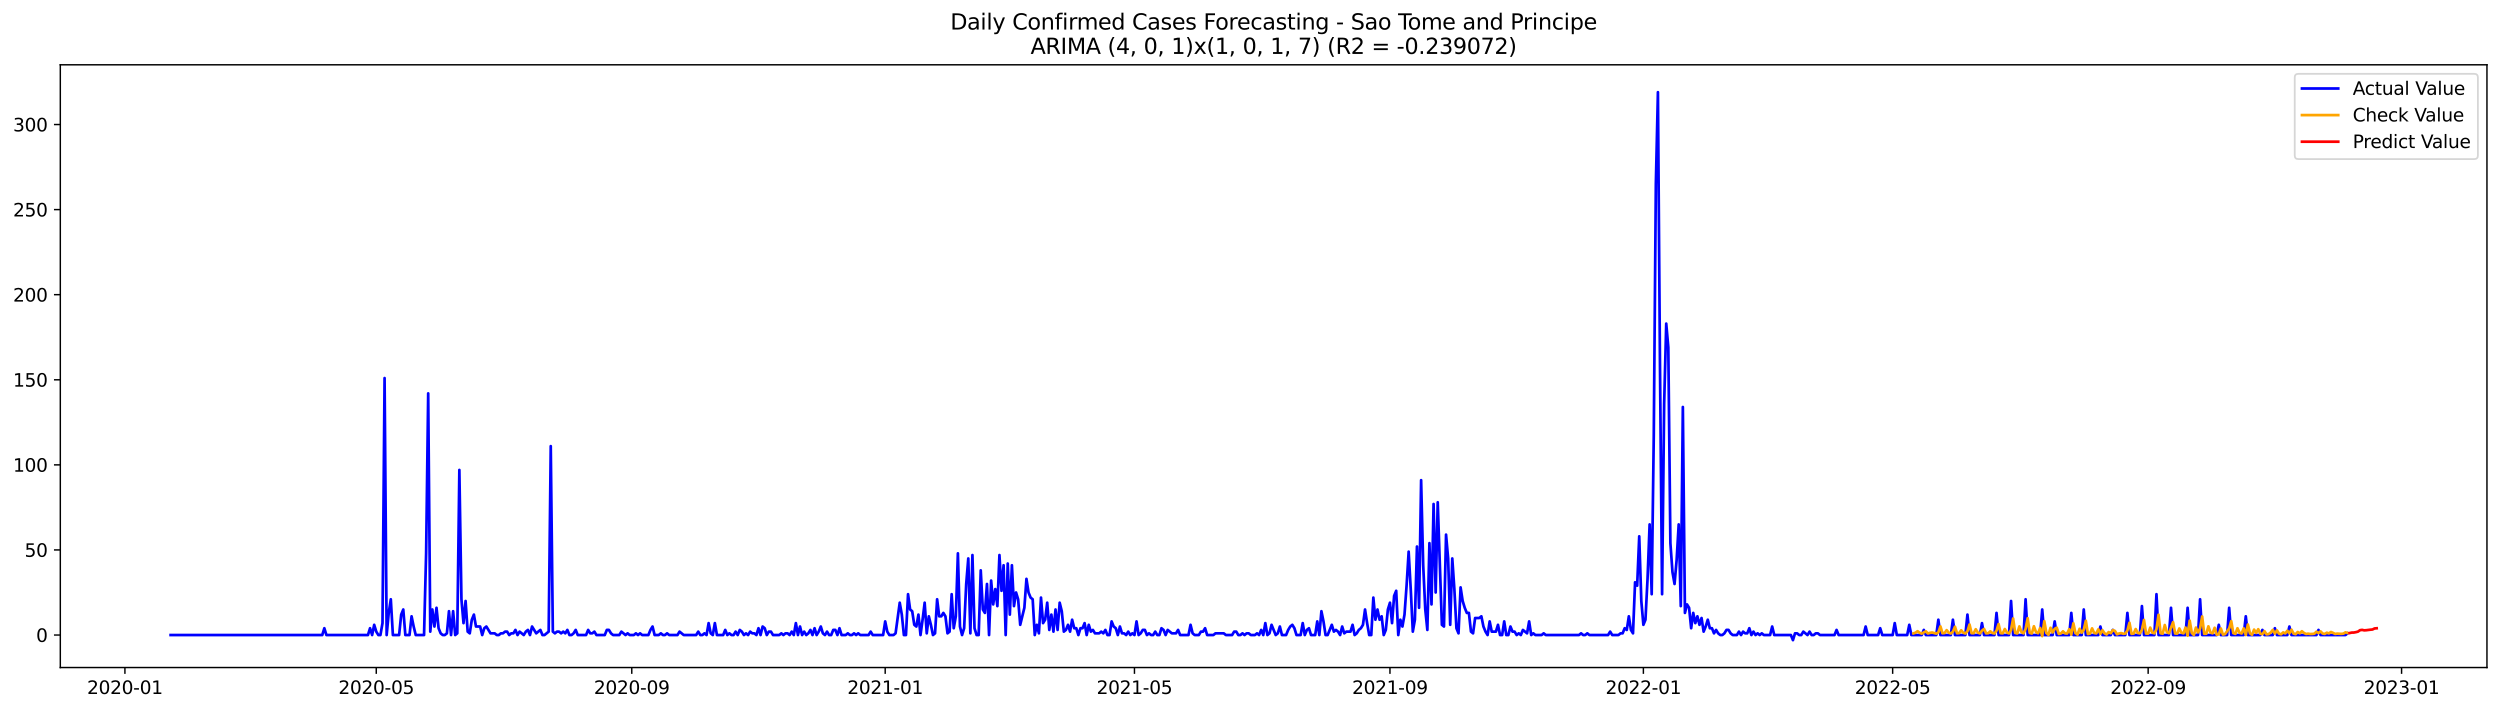 <?xml version="1.0" encoding="utf-8" standalone="no"?>
<!DOCTYPE svg PUBLIC "-//W3C//DTD SVG 1.1//EN"
  "http://www.w3.org/Graphics/SVG/1.1/DTD/svg11.dtd">
<svg xmlns:xlink="http://www.w3.org/1999/xlink" width="1379.688pt" height="392.274pt" viewBox="0 0 1379.688 392.274" xmlns="http://www.w3.org/2000/svg" version="1.1">
 <defs>
  <style type="text/css">*{stroke-linejoin: round; stroke-linecap: butt}</style>
 </defs>
 <g id="figure_1">
  <g id="patch_1">
   <path d="M 0 392.274 
L 1379.688 392.274 
L 1379.688 0 
L 0 0 
z
" style="fill: #ffffff"/>
  </g>
  <g id="axes_1">
   <g id="patch_2">
    <path d="M 33.288 368.396 
L 1372.487 368.396 
L 1372.487 35.755 
L 33.288 35.755 
z
" style="fill: #ffffff"/>
   </g>
   <g id="matplotlib.axis_1">
    <g id="xtick_1">
     <g id="line2d_1">
      <defs>
       <path id="mc2c30f3526" d="M 0 0 
L 0 3.5 
" style="stroke: #000000; stroke-width: 0.8"/>
      </defs>
      <g>
       <use xlink:href="#mc2c30f3526" x="68.94" y="368.396" style="stroke: #000000; stroke-width: 0.8"/>
      </g>
     </g>
     <g id="text_1">
      <!-- 2020-01 -->
      <g transform="translate(48.048 382.994)scale(0.1 -0.1)">
       <defs>
        <path id="DejaVuSans-32" d="M 1228 531 
L 3431 531 
L 3431 0 
L 469 0 
L 469 531 
Q 828 903 1448 1529 
Q 2069 2156 2228 2338 
Q 2531 2678 2651 2914 
Q 2772 3150 2772 3378 
Q 2772 3750 2511 3984 
Q 2250 4219 1831 4219 
Q 1534 4219 1204 4116 
Q 875 4013 500 3803 
L 500 4441 
Q 881 4594 1212 4672 
Q 1544 4750 1819 4750 
Q 2544 4750 2975 4387 
Q 3406 4025 3406 3419 
Q 3406 3131 3298 2873 
Q 3191 2616 2906 2266 
Q 2828 2175 2409 1742 
Q 1991 1309 1228 531 
z
" transform="scale(0.016)"/>
        <path id="DejaVuSans-30" d="M 2034 4250 
Q 1547 4250 1301 3770 
Q 1056 3291 1056 2328 
Q 1056 1369 1301 889 
Q 1547 409 2034 409 
Q 2525 409 2770 889 
Q 3016 1369 3016 2328 
Q 3016 3291 2770 3770 
Q 2525 4250 2034 4250 
z
M 2034 4750 
Q 2819 4750 3233 4129 
Q 3647 3509 3647 2328 
Q 3647 1150 3233 529 
Q 2819 -91 2034 -91 
Q 1250 -91 836 529 
Q 422 1150 422 2328 
Q 422 3509 836 4129 
Q 1250 4750 2034 4750 
z
" transform="scale(0.016)"/>
        <path id="DejaVuSans-2d" d="M 313 2009 
L 1997 2009 
L 1997 1497 
L 313 1497 
L 313 2009 
z
" transform="scale(0.016)"/>
        <path id="DejaVuSans-31" d="M 794 531 
L 1825 531 
L 1825 4091 
L 703 3866 
L 703 4441 
L 1819 4666 
L 2450 4666 
L 2450 531 
L 3481 531 
L 3481 0 
L 794 0 
L 794 531 
z
" transform="scale(0.016)"/>
       </defs>
       <use xlink:href="#DejaVuSans-32"/>
       <use xlink:href="#DejaVuSans-30" x="63.623"/>
       <use xlink:href="#DejaVuSans-32" x="127.246"/>
       <use xlink:href="#DejaVuSans-30" x="190.869"/>
       <use xlink:href="#DejaVuSans-2d" x="254.492"/>
       <use xlink:href="#DejaVuSans-30" x="290.576"/>
       <use xlink:href="#DejaVuSans-31" x="354.199"/>
      </g>
     </g>
    </g>
    <g id="xtick_2">
     <g id="line2d_2">
      <g>
       <use xlink:href="#mc2c30f3526" x="207.652" y="368.396" style="stroke: #000000; stroke-width: 0.8"/>
      </g>
     </g>
     <g id="text_2">
      <!-- 2020-05 -->
      <g transform="translate(186.76 382.994)scale(0.1 -0.1)">
       <defs>
        <path id="DejaVuSans-35" d="M 691 4666 
L 3169 4666 
L 3169 4134 
L 1269 4134 
L 1269 2991 
Q 1406 3038 1543 3061 
Q 1681 3084 1819 3084 
Q 2600 3084 3056 2656 
Q 3513 2228 3513 1497 
Q 3513 744 3044 326 
Q 2575 -91 1722 -91 
Q 1428 -91 1123 -41 
Q 819 9 494 109 
L 494 744 
Q 775 591 1075 516 
Q 1375 441 1709 441 
Q 2250 441 2565 725 
Q 2881 1009 2881 1497 
Q 2881 1984 2565 2268 
Q 2250 2553 1709 2553 
Q 1456 2553 1204 2497 
Q 953 2441 691 2322 
L 691 4666 
z
" transform="scale(0.016)"/>
       </defs>
       <use xlink:href="#DejaVuSans-32"/>
       <use xlink:href="#DejaVuSans-30" x="63.623"/>
       <use xlink:href="#DejaVuSans-32" x="127.246"/>
       <use xlink:href="#DejaVuSans-30" x="190.869"/>
       <use xlink:href="#DejaVuSans-2d" x="254.492"/>
       <use xlink:href="#DejaVuSans-30" x="290.576"/>
       <use xlink:href="#DejaVuSans-35" x="354.199"/>
      </g>
     </g>
    </g>
    <g id="xtick_3">
     <g id="line2d_3">
      <g>
       <use xlink:href="#mc2c30f3526" x="348.656" y="368.396" style="stroke: #000000; stroke-width: 0.8"/>
      </g>
     </g>
     <g id="text_3">
      <!-- 2020-09 -->
      <g transform="translate(327.765 382.994)scale(0.1 -0.1)">
       <defs>
        <path id="DejaVuSans-39" d="M 703 97 
L 703 672 
Q 941 559 1184 500 
Q 1428 441 1663 441 
Q 2288 441 2617 861 
Q 2947 1281 2994 2138 
Q 2813 1869 2534 1725 
Q 2256 1581 1919 1581 
Q 1219 1581 811 2004 
Q 403 2428 403 3163 
Q 403 3881 828 4315 
Q 1253 4750 1959 4750 
Q 2769 4750 3195 4129 
Q 3622 3509 3622 2328 
Q 3622 1225 3098 567 
Q 2575 -91 1691 -91 
Q 1453 -91 1209 -44 
Q 966 3 703 97 
z
M 1959 2075 
Q 2384 2075 2632 2365 
Q 2881 2656 2881 3163 
Q 2881 3666 2632 3958 
Q 2384 4250 1959 4250 
Q 1534 4250 1286 3958 
Q 1038 3666 1038 3163 
Q 1038 2656 1286 2365 
Q 1534 2075 1959 2075 
z
" transform="scale(0.016)"/>
       </defs>
       <use xlink:href="#DejaVuSans-32"/>
       <use xlink:href="#DejaVuSans-30" x="63.623"/>
       <use xlink:href="#DejaVuSans-32" x="127.246"/>
       <use xlink:href="#DejaVuSans-30" x="190.869"/>
       <use xlink:href="#DejaVuSans-2d" x="254.492"/>
       <use xlink:href="#DejaVuSans-30" x="290.576"/>
       <use xlink:href="#DejaVuSans-39" x="354.199"/>
      </g>
     </g>
    </g>
    <g id="xtick_4">
     <g id="line2d_4">
      <g>
       <use xlink:href="#mc2c30f3526" x="488.515" y="368.396" style="stroke: #000000; stroke-width: 0.8"/>
      </g>
     </g>
     <g id="text_4">
      <!-- 2021-01 -->
      <g transform="translate(467.623 382.994)scale(0.1 -0.1)">
       <use xlink:href="#DejaVuSans-32"/>
       <use xlink:href="#DejaVuSans-30" x="63.623"/>
       <use xlink:href="#DejaVuSans-32" x="127.246"/>
       <use xlink:href="#DejaVuSans-31" x="190.869"/>
       <use xlink:href="#DejaVuSans-2d" x="254.492"/>
       <use xlink:href="#DejaVuSans-30" x="290.576"/>
       <use xlink:href="#DejaVuSans-31" x="354.199"/>
      </g>
     </g>
    </g>
    <g id="xtick_5">
     <g id="line2d_5">
      <g>
       <use xlink:href="#mc2c30f3526" x="626.08" y="368.396" style="stroke: #000000; stroke-width: 0.8"/>
      </g>
     </g>
     <g id="text_5">
      <!-- 2021-05 -->
      <g transform="translate(605.189 382.994)scale(0.1 -0.1)">
       <use xlink:href="#DejaVuSans-32"/>
       <use xlink:href="#DejaVuSans-30" x="63.623"/>
       <use xlink:href="#DejaVuSans-32" x="127.246"/>
       <use xlink:href="#DejaVuSans-31" x="190.869"/>
       <use xlink:href="#DejaVuSans-2d" x="254.492"/>
       <use xlink:href="#DejaVuSans-30" x="290.576"/>
       <use xlink:href="#DejaVuSans-35" x="354.199"/>
      </g>
     </g>
    </g>
    <g id="xtick_6">
     <g id="line2d_6">
      <g>
       <use xlink:href="#mc2c30f3526" x="767.085" y="368.396" style="stroke: #000000; stroke-width: 0.8"/>
      </g>
     </g>
     <g id="text_6">
      <!-- 2021-09 -->
      <g transform="translate(746.193 382.994)scale(0.1 -0.1)">
       <use xlink:href="#DejaVuSans-32"/>
       <use xlink:href="#DejaVuSans-30" x="63.623"/>
       <use xlink:href="#DejaVuSans-32" x="127.246"/>
       <use xlink:href="#DejaVuSans-31" x="190.869"/>
       <use xlink:href="#DejaVuSans-2d" x="254.492"/>
       <use xlink:href="#DejaVuSans-30" x="290.576"/>
       <use xlink:href="#DejaVuSans-39" x="354.199"/>
      </g>
     </g>
    </g>
    <g id="xtick_7">
     <g id="line2d_7">
      <g>
       <use xlink:href="#mc2c30f3526" x="906.943" y="368.396" style="stroke: #000000; stroke-width: 0.8"/>
      </g>
     </g>
     <g id="text_7">
      <!-- 2022-01 -->
      <g transform="translate(886.052 382.994)scale(0.1 -0.1)">
       <use xlink:href="#DejaVuSans-32"/>
       <use xlink:href="#DejaVuSans-30" x="63.623"/>
       <use xlink:href="#DejaVuSans-32" x="127.246"/>
       <use xlink:href="#DejaVuSans-32" x="190.869"/>
       <use xlink:href="#DejaVuSans-2d" x="254.492"/>
       <use xlink:href="#DejaVuSans-30" x="290.576"/>
       <use xlink:href="#DejaVuSans-31" x="354.199"/>
      </g>
     </g>
    </g>
    <g id="xtick_8">
     <g id="line2d_8">
      <g>
       <use xlink:href="#mc2c30f3526" x="1044.508" y="368.396" style="stroke: #000000; stroke-width: 0.8"/>
      </g>
     </g>
     <g id="text_8">
      <!-- 2022-05 -->
      <g transform="translate(1023.617 382.994)scale(0.1 -0.1)">
       <use xlink:href="#DejaVuSans-32"/>
       <use xlink:href="#DejaVuSans-30" x="63.623"/>
       <use xlink:href="#DejaVuSans-32" x="127.246"/>
       <use xlink:href="#DejaVuSans-32" x="190.869"/>
       <use xlink:href="#DejaVuSans-2d" x="254.492"/>
       <use xlink:href="#DejaVuSans-30" x="290.576"/>
       <use xlink:href="#DejaVuSans-35" x="354.199"/>
      </g>
     </g>
    </g>
    <g id="xtick_9">
     <g id="line2d_9">
      <g>
       <use xlink:href="#mc2c30f3526" x="1185.513" y="368.396" style="stroke: #000000; stroke-width: 0.8"/>
      </g>
     </g>
     <g id="text_9">
      <!-- 2022-09 -->
      <g transform="translate(1164.622 382.994)scale(0.1 -0.1)">
       <use xlink:href="#DejaVuSans-32"/>
       <use xlink:href="#DejaVuSans-30" x="63.623"/>
       <use xlink:href="#DejaVuSans-32" x="127.246"/>
       <use xlink:href="#DejaVuSans-32" x="190.869"/>
       <use xlink:href="#DejaVuSans-2d" x="254.492"/>
       <use xlink:href="#DejaVuSans-30" x="290.576"/>
       <use xlink:href="#DejaVuSans-39" x="354.199"/>
      </g>
     </g>
    </g>
    <g id="xtick_10">
     <g id="line2d_10">
      <g>
       <use xlink:href="#mc2c30f3526" x="1325.371" y="368.396" style="stroke: #000000; stroke-width: 0.8"/>
      </g>
     </g>
     <g id="text_10">
      <!-- 2023-01 -->
      <g transform="translate(1304.48 382.994)scale(0.1 -0.1)">
       <defs>
        <path id="DejaVuSans-33" d="M 2597 2516 
Q 3050 2419 3304 2112 
Q 3559 1806 3559 1356 
Q 3559 666 3084 287 
Q 2609 -91 1734 -91 
Q 1441 -91 1130 -33 
Q 819 25 488 141 
L 488 750 
Q 750 597 1062 519 
Q 1375 441 1716 441 
Q 2309 441 2620 675 
Q 2931 909 2931 1356 
Q 2931 1769 2642 2001 
Q 2353 2234 1838 2234 
L 1294 2234 
L 1294 2753 
L 1863 2753 
Q 2328 2753 2575 2939 
Q 2822 3125 2822 3475 
Q 2822 3834 2567 4026 
Q 2313 4219 1838 4219 
Q 1578 4219 1281 4162 
Q 984 4106 628 3988 
L 628 4550 
Q 988 4650 1302 4700 
Q 1616 4750 1894 4750 
Q 2613 4750 3031 4423 
Q 3450 4097 3450 3541 
Q 3450 3153 3228 2886 
Q 3006 2619 2597 2516 
z
" transform="scale(0.016)"/>
       </defs>
       <use xlink:href="#DejaVuSans-32"/>
       <use xlink:href="#DejaVuSans-30" x="63.623"/>
       <use xlink:href="#DejaVuSans-32" x="127.246"/>
       <use xlink:href="#DejaVuSans-33" x="190.869"/>
       <use xlink:href="#DejaVuSans-2d" x="254.492"/>
       <use xlink:href="#DejaVuSans-30" x="290.576"/>
       <use xlink:href="#DejaVuSans-31" x="354.199"/>
      </g>
     </g>
    </g>
   </g>
   <g id="matplotlib.axis_2">
    <g id="ytick_1">
     <g id="line2d_11">
      <defs>
       <path id="mb171074918" d="M 0 0 
L -3.5 0 
" style="stroke: #000000; stroke-width: 0.8"/>
      </defs>
      <g>
       <use xlink:href="#mb171074918" x="33.288" y="350.458" style="stroke: #000000; stroke-width: 0.8"/>
      </g>
     </g>
     <g id="text_11">
      <!-- 0 -->
      <g transform="translate(19.925 354.257)scale(0.1 -0.1)">
       <use xlink:href="#DejaVuSans-30"/>
      </g>
     </g>
    </g>
    <g id="ytick_2">
     <g id="line2d_12">
      <g>
       <use xlink:href="#mb171074918" x="33.288" y="303.502" style="stroke: #000000; stroke-width: 0.8"/>
      </g>
     </g>
     <g id="text_12">
      <!-- 50 -->
      <g transform="translate(13.562 307.301)scale(0.1 -0.1)">
       <use xlink:href="#DejaVuSans-35"/>
       <use xlink:href="#DejaVuSans-30" x="63.623"/>
      </g>
     </g>
    </g>
    <g id="ytick_3">
     <g id="line2d_13">
      <g>
       <use xlink:href="#mb171074918" x="33.288" y="256.545" style="stroke: #000000; stroke-width: 0.8"/>
      </g>
     </g>
     <g id="text_13">
      <!-- 100 -->
      <g transform="translate(7.2 260.344)scale(0.1 -0.1)">
       <use xlink:href="#DejaVuSans-31"/>
       <use xlink:href="#DejaVuSans-30" x="63.623"/>
       <use xlink:href="#DejaVuSans-30" x="127.246"/>
      </g>
     </g>
    </g>
    <g id="ytick_4">
     <g id="line2d_14">
      <g>
       <use xlink:href="#mb171074918" x="33.288" y="209.589" style="stroke: #000000; stroke-width: 0.8"/>
      </g>
     </g>
     <g id="text_14">
      <!-- 150 -->
      <g transform="translate(7.2 213.388)scale(0.1 -0.1)">
       <use xlink:href="#DejaVuSans-31"/>
       <use xlink:href="#DejaVuSans-35" x="63.623"/>
       <use xlink:href="#DejaVuSans-30" x="127.246"/>
      </g>
     </g>
    </g>
    <g id="ytick_5">
     <g id="line2d_15">
      <g>
       <use xlink:href="#mb171074918" x="33.288" y="162.632" style="stroke: #000000; stroke-width: 0.8"/>
      </g>
     </g>
     <g id="text_15">
      <!-- 200 -->
      <g transform="translate(7.2 166.431)scale(0.1 -0.1)">
       <use xlink:href="#DejaVuSans-32"/>
       <use xlink:href="#DejaVuSans-30" x="63.623"/>
       <use xlink:href="#DejaVuSans-30" x="127.246"/>
      </g>
     </g>
    </g>
    <g id="ytick_6">
     <g id="line2d_16">
      <g>
       <use xlink:href="#mb171074918" x="33.288" y="115.675" style="stroke: #000000; stroke-width: 0.8"/>
      </g>
     </g>
     <g id="text_16">
      <!-- 250 -->
      <g transform="translate(7.2 119.475)scale(0.1 -0.1)">
       <use xlink:href="#DejaVuSans-32"/>
       <use xlink:href="#DejaVuSans-35" x="63.623"/>
       <use xlink:href="#DejaVuSans-30" x="127.246"/>
      </g>
     </g>
    </g>
    <g id="ytick_7">
     <g id="line2d_17">
      <g>
       <use xlink:href="#mb171074918" x="33.288" y="68.719" style="stroke: #000000; stroke-width: 0.8"/>
      </g>
     </g>
     <g id="text_17">
      <!-- 300 -->
      <g transform="translate(7.2 72.518)scale(0.1 -0.1)">
       <use xlink:href="#DejaVuSans-33"/>
       <use xlink:href="#DejaVuSans-30" x="63.623"/>
       <use xlink:href="#DejaVuSans-30" x="127.246"/>
      </g>
     </g>
    </g>
   </g>
   <g id="line2d_18">
    <path d="M 94.16 350.458 
L 177.846 350.458 
L 178.992 346.702 
L 180.139 350.458 
L 203.066 350.458 
L 204.213 346.702 
L 205.359 350.458 
L 206.505 344.823 
L 207.652 348.58 
L 208.798 350.458 
L 209.945 350.458 
L 211.091 343.884 
L 212.237 208.649 
L 213.384 350.458 
L 214.53 338.249 
L 215.676 330.736 
L 216.823 350.458 
L 220.262 350.458 
L 221.408 339.189 
L 222.555 336.371 
L 223.701 350.458 
L 225.994 350.458 
L 227.14 340.128 
L 228.287 345.762 
L 229.433 350.458 
L 234.018 350.458 
L 235.165 305.38 
L 236.311 217.102 
L 237.458 348.58 
L 238.604 336.371 
L 239.75 345.762 
L 240.897 335.432 
L 242.043 346.702 
L 243.19 349.519 
L 244.336 350.458 
L 245.482 350.458 
L 246.629 349.519 
L 247.775 337.31 
L 248.921 350.458 
L 250.068 337.31 
L 251.214 350.458 
L 252.361 349.519 
L 253.507 259.362 
L 254.653 330.736 
L 255.8 343.884 
L 256.946 331.675 
L 258.092 348.58 
L 259.239 349.519 
L 260.385 342.006 
L 261.532 339.189 
L 262.678 345.762 
L 264.971 345.762 
L 266.117 350.458 
L 267.263 346.702 
L 268.41 345.762 
L 270.703 349.519 
L 272.995 349.519 
L 274.142 350.458 
L 275.288 350.458 
L 276.434 349.519 
L 277.581 349.519 
L 278.727 348.58 
L 279.874 348.58 
L 281.02 350.458 
L 282.166 349.519 
L 283.313 349.519 
L 284.459 347.641 
L 285.606 350.458 
L 286.752 348.58 
L 289.045 350.458 
L 290.191 348.58 
L 291.337 347.641 
L 292.484 350.458 
L 293.63 345.762 
L 295.923 349.519 
L 298.216 347.641 
L 299.362 350.458 
L 300.508 350.458 
L 302.801 348.58 
L 303.948 246.215 
L 305.094 348.58 
L 306.24 349.519 
L 307.387 348.58 
L 308.533 348.58 
L 309.679 349.519 
L 310.826 348.58 
L 311.972 349.519 
L 313.119 347.641 
L 314.265 350.458 
L 315.411 350.458 
L 316.558 349.519 
L 317.704 347.641 
L 318.851 350.458 
L 323.436 350.458 
L 324.582 347.641 
L 325.729 349.519 
L 326.875 349.519 
L 328.022 348.58 
L 329.168 350.458 
L 333.753 350.458 
L 334.9 347.641 
L 336.046 347.641 
L 337.193 349.519 
L 338.339 350.458 
L 341.778 350.458 
L 342.924 348.58 
L 345.217 350.458 
L 346.364 349.519 
L 347.51 350.458 
L 349.803 350.458 
L 350.949 349.519 
L 352.096 350.458 
L 353.242 349.519 
L 354.388 350.458 
L 357.827 350.458 
L 358.974 347.641 
L 360.12 345.762 
L 361.267 350.458 
L 363.559 350.458 
L 364.706 349.519 
L 365.852 350.458 
L 366.998 350.458 
L 368.145 349.519 
L 369.291 350.458 
L 373.877 350.458 
L 375.023 348.58 
L 377.316 350.458 
L 384.194 350.458 
L 385.341 348.58 
L 386.487 350.458 
L 387.633 350.458 
L 388.78 349.519 
L 389.926 350.458 
L 391.072 343.884 
L 392.219 349.519 
L 393.365 350.458 
L 394.512 343.884 
L 395.658 350.458 
L 399.097 350.458 
L 400.243 347.641 
L 401.39 350.458 
L 402.536 349.519 
L 403.683 350.458 
L 404.829 350.458 
L 405.975 348.58 
L 407.122 350.458 
L 408.268 347.641 
L 409.414 348.58 
L 410.561 350.458 
L 411.707 349.519 
L 412.854 350.458 
L 414 348.58 
L 415.146 349.519 
L 416.293 349.519 
L 417.439 350.458 
L 418.585 346.702 
L 419.732 350.458 
L 420.878 345.762 
L 422.025 346.702 
L 423.171 350.458 
L 424.317 348.58 
L 425.464 348.58 
L 426.61 350.458 
L 430.049 350.458 
L 431.196 349.519 
L 432.342 350.458 
L 433.488 349.519 
L 434.635 349.519 
L 435.781 350.458 
L 436.928 348.58 
L 438.074 350.458 
L 439.22 343.884 
L 440.367 350.458 
L 441.513 345.762 
L 442.659 350.458 
L 443.806 348.58 
L 444.952 350.458 
L 446.099 349.519 
L 447.245 347.641 
L 448.391 350.458 
L 449.538 346.702 
L 450.684 350.458 
L 451.83 348.58 
L 452.977 345.762 
L 454.123 349.519 
L 455.27 350.458 
L 456.416 348.58 
L 457.562 350.458 
L 458.709 350.458 
L 459.855 347.641 
L 461.002 347.641 
L 462.148 350.458 
L 463.294 346.702 
L 464.441 350.458 
L 466.733 350.458 
L 467.88 349.519 
L 469.026 350.458 
L 470.173 350.458 
L 471.319 349.519 
L 472.465 350.458 
L 473.612 349.519 
L 474.758 350.458 
L 479.344 350.458 
L 480.49 348.58 
L 481.636 350.458 
L 487.368 350.458 
L 488.515 342.945 
L 489.661 348.58 
L 490.807 350.458 
L 493.1 350.458 
L 494.247 349.519 
L 496.539 332.615 
L 497.686 339.189 
L 498.832 350.458 
L 499.978 350.458 
L 501.125 327.919 
L 502.271 336.371 
L 503.418 337.31 
L 504.564 344.823 
L 505.71 345.762 
L 506.857 339.189 
L 508.003 350.458 
L 509.149 342.006 
L 510.296 332.615 
L 511.442 349.519 
L 512.589 340.128 
L 513.735 344.823 
L 514.881 350.458 
L 516.028 349.519 
L 517.174 330.736 
L 518.32 340.128 
L 519.467 340.128 
L 520.613 338.249 
L 521.76 340.128 
L 522.906 349.519 
L 524.052 348.58 
L 525.199 327.919 
L 526.345 346.702 
L 527.492 340.128 
L 528.638 305.38 
L 529.784 345.762 
L 530.931 350.458 
L 532.077 346.702 
L 533.223 322.284 
L 534.37 308.197 
L 535.516 349.519 
L 536.663 306.319 
L 537.809 346.702 
L 538.955 350.458 
L 540.102 350.458 
L 541.248 314.771 
L 542.394 336.371 
L 543.541 338.249 
L 544.687 322.284 
L 545.834 350.458 
L 546.98 320.406 
L 548.126 333.554 
L 549.273 325.102 
L 550.419 334.493 
L 551.565 306.319 
L 552.712 326.041 
L 553.858 311.954 
L 555.005 350.458 
L 556.151 311.015 
L 557.297 339.189 
L 558.444 311.954 
L 559.59 334.493 
L 560.736 326.98 
L 561.883 330.736 
L 563.029 344.823 
L 565.322 335.432 
L 566.468 319.467 
L 567.615 326.98 
L 568.761 329.797 
L 569.908 330.736 
L 571.054 350.458 
L 572.2 344.823 
L 573.347 349.519 
L 574.493 329.797 
L 575.639 343.884 
L 576.786 342.006 
L 577.932 332.615 
L 579.079 347.641 
L 580.225 339.189 
L 581.371 348.58 
L 582.518 336.371 
L 583.664 347.641 
L 584.81 332.615 
L 585.957 337.31 
L 587.103 348.58 
L 588.25 347.641 
L 589.396 344.823 
L 590.542 348.58 
L 591.689 342.006 
L 592.835 346.702 
L 593.981 346.702 
L 595.128 350.458 
L 596.274 346.702 
L 597.421 346.702 
L 598.567 343.884 
L 599.713 350.458 
L 600.86 344.823 
L 602.006 348.58 
L 603.153 347.641 
L 604.299 349.519 
L 606.592 349.519 
L 607.738 348.58 
L 608.884 349.519 
L 610.031 347.641 
L 611.177 350.458 
L 612.324 350.458 
L 613.47 342.945 
L 614.616 345.762 
L 615.763 346.702 
L 616.909 350.458 
L 618.055 345.762 
L 619.202 349.519 
L 620.348 349.519 
L 621.495 350.458 
L 622.641 348.58 
L 623.787 350.458 
L 624.934 349.519 
L 626.08 350.458 
L 627.226 342.945 
L 628.373 350.458 
L 629.519 349.519 
L 630.666 347.641 
L 631.812 347.641 
L 632.958 350.458 
L 634.105 349.519 
L 635.251 350.458 
L 636.398 350.458 
L 637.544 348.58 
L 638.69 350.458 
L 639.837 350.458 
L 640.983 346.702 
L 642.129 347.641 
L 643.276 350.458 
L 644.422 347.641 
L 646.715 349.519 
L 649.008 349.519 
L 650.154 347.641 
L 651.3 350.458 
L 655.886 350.458 
L 657.032 344.823 
L 658.179 349.519 
L 659.325 350.458 
L 661.618 350.458 
L 662.764 348.58 
L 663.911 348.58 
L 665.057 346.702 
L 666.203 350.458 
L 669.643 350.458 
L 670.789 349.519 
L 675.374 349.519 
L 676.521 350.458 
L 679.96 350.458 
L 681.106 348.58 
L 682.253 348.58 
L 683.399 350.458 
L 684.545 350.458 
L 685.692 349.519 
L 686.838 350.458 
L 687.985 349.519 
L 689.131 349.519 
L 690.277 350.458 
L 692.57 350.458 
L 693.716 349.519 
L 694.863 350.458 
L 696.009 347.641 
L 697.156 350.458 
L 698.302 343.884 
L 699.448 350.458 
L 700.595 349.519 
L 701.741 344.823 
L 704.034 350.458 
L 705.18 349.519 
L 706.327 345.762 
L 707.473 350.458 
L 709.766 350.458 
L 710.912 347.641 
L 712.059 345.762 
L 713.205 344.823 
L 714.351 346.702 
L 715.498 350.458 
L 717.79 350.458 
L 718.937 343.884 
L 720.083 350.458 
L 721.23 347.641 
L 722.376 346.702 
L 723.522 350.458 
L 725.815 350.458 
L 726.961 342.945 
L 728.108 350.458 
L 729.254 337.31 
L 730.401 342.945 
L 731.547 350.458 
L 732.693 350.458 
L 734.986 344.823 
L 736.132 348.58 
L 737.279 347.641 
L 738.425 348.58 
L 739.572 350.458 
L 740.718 345.762 
L 741.864 349.519 
L 743.011 348.58 
L 745.304 348.58 
L 746.45 344.823 
L 747.596 350.458 
L 748.743 349.519 
L 749.889 347.641 
L 751.035 346.702 
L 752.182 344.823 
L 753.328 336.371 
L 754.475 343.884 
L 755.621 350.458 
L 756.767 350.458 
L 757.914 329.797 
L 759.06 342.006 
L 760.206 336.371 
L 761.353 342.006 
L 762.499 340.128 
L 763.646 350.458 
L 764.792 347.641 
L 765.938 336.371 
L 767.085 332.615 
L 768.231 343.884 
L 769.377 328.858 
L 770.524 326.041 
L 771.67 350.458 
L 772.817 342.006 
L 773.963 345.762 
L 775.109 339.189 
L 776.256 323.223 
L 777.402 304.441 
L 778.549 325.102 
L 779.695 348.58 
L 780.841 342.006 
L 781.988 301.623 
L 783.134 335.432 
L 784.28 264.997 
L 785.427 311.954 
L 786.573 336.371 
L 787.72 347.641 
L 788.866 299.745 
L 790.012 333.554 
L 791.159 278.145 
L 792.305 326.98 
L 793.451 277.206 
L 795.744 344.823 
L 796.891 345.762 
L 798.037 295.049 
L 799.183 308.197 
L 800.33 344.823 
L 801.476 308.197 
L 802.622 325.102 
L 803.769 346.702 
L 804.915 349.519 
L 806.062 324.162 
L 807.208 331.675 
L 808.354 335.432 
L 809.501 338.249 
L 810.647 338.249 
L 811.794 348.58 
L 812.94 349.519 
L 814.086 341.067 
L 816.379 341.067 
L 817.525 340.128 
L 818.672 345.762 
L 819.818 348.58 
L 820.965 350.458 
L 822.111 342.945 
L 823.257 348.58 
L 825.55 348.58 
L 826.696 344.823 
L 827.843 350.458 
L 828.989 350.458 
L 830.136 342.945 
L 831.282 350.458 
L 832.428 350.458 
L 833.575 345.762 
L 834.721 348.58 
L 835.867 348.58 
L 837.014 350.458 
L 838.16 349.519 
L 839.307 350.458 
L 840.453 347.641 
L 842.746 349.519 
L 843.892 342.945 
L 845.039 350.458 
L 846.185 349.519 
L 847.331 350.458 
L 850.77 350.458 
L 851.917 349.519 
L 853.063 350.458 
L 871.405 350.458 
L 872.552 349.519 
L 873.698 350.458 
L 874.844 350.458 
L 875.991 349.519 
L 877.137 350.458 
L 887.455 350.458 
L 888.601 348.58 
L 889.747 350.458 
L 893.186 350.458 
L 894.333 349.519 
L 895.479 349.519 
L 896.626 346.702 
L 897.772 347.641 
L 898.918 340.128 
L 900.065 347.641 
L 901.211 349.519 
L 902.357 321.345 
L 903.504 323.223 
L 904.65 295.989 
L 905.797 331.675 
L 906.943 344.823 
L 908.089 342.006 
L 909.236 319.467 
L 910.382 289.415 
L 911.528 327.919 
L 912.675 240.58 
L 913.821 101.589 
L 914.968 50.876 
L 916.114 203.015 
L 917.26 327.919 
L 918.407 222.736 
L 919.553 178.597 
L 920.7 191.745 
L 921.846 299.745 
L 922.992 315.71 
L 924.139 322.284 
L 925.285 309.136 
L 926.431 289.415 
L 927.578 334.493 
L 928.724 224.615 
L 929.871 338.249 
L 931.017 333.554 
L 932.163 335.432 
L 933.31 346.702 
L 934.456 338.249 
L 935.602 343.884 
L 936.749 340.128 
L 937.895 344.823 
L 939.042 341.067 
L 940.188 348.58 
L 941.334 345.762 
L 942.481 342.006 
L 943.627 346.702 
L 944.773 346.702 
L 945.92 349.519 
L 947.066 347.641 
L 948.213 349.519 
L 949.359 350.458 
L 950.505 350.458 
L 951.652 349.519 
L 952.798 347.641 
L 953.945 347.641 
L 955.091 349.519 
L 956.237 350.458 
L 958.53 350.458 
L 959.676 348.58 
L 960.823 350.458 
L 961.969 348.58 
L 963.116 349.519 
L 964.262 349.519 
L 965.408 346.702 
L 966.555 350.458 
L 967.701 348.58 
L 968.847 350.458 
L 969.994 349.519 
L 971.14 350.458 
L 972.287 349.519 
L 973.433 350.458 
L 976.872 350.458 
L 978.018 345.762 
L 979.165 350.458 
L 988.336 350.458 
L 989.482 353.276 
L 990.629 349.519 
L 991.775 349.519 
L 992.921 350.458 
L 994.068 350.458 
L 995.214 348.58 
L 997.507 350.458 
L 998.653 348.58 
L 999.8 350.458 
L 1000.946 350.458 
L 1002.092 349.519 
L 1003.239 349.519 
L 1004.385 350.458 
L 1012.41 350.458 
L 1013.556 347.641 
L 1014.703 350.458 
L 1028.459 350.458 
L 1029.606 345.762 
L 1030.752 350.458 
L 1036.484 350.458 
L 1037.63 346.702 
L 1038.777 350.458 
L 1044.508 350.458 
L 1045.655 343.884 
L 1046.801 350.458 
L 1052.533 350.458 
L 1053.679 344.823 
L 1054.826 350.458 
L 1060.558 350.458 
L 1061.704 347.641 
L 1062.851 350.458 
L 1068.582 350.458 
L 1069.729 342.006 
L 1070.875 350.458 
L 1076.607 350.458 
L 1077.753 342.006 
L 1078.9 350.458 
L 1084.632 350.458 
L 1085.778 339.189 
L 1086.924 350.458 
L 1092.656 350.458 
L 1093.803 343.884 
L 1094.949 350.458 
L 1100.681 350.458 
L 1101.827 338.249 
L 1102.974 350.458 
L 1108.706 350.458 
L 1109.852 331.675 
L 1110.998 350.458 
L 1116.73 350.458 
L 1117.877 330.736 
L 1119.023 350.458 
L 1125.901 350.458 
L 1127.048 336.371 
L 1128.194 350.458 
L 1132.78 350.458 
L 1133.926 342.945 
L 1135.072 350.458 
L 1141.951 350.458 
L 1143.097 338.249 
L 1144.243 350.458 
L 1148.829 350.458 
L 1149.975 336.371 
L 1151.122 350.458 
L 1158 350.458 
L 1159.146 345.762 
L 1160.293 350.458 
L 1164.878 350.458 
L 1166.025 347.641 
L 1167.171 350.458 
L 1172.903 350.458 
L 1174.049 338.249 
L 1175.196 350.458 
L 1180.928 350.458 
L 1182.074 334.493 
L 1183.22 350.458 
L 1188.952 350.458 
L 1190.099 327.919 
L 1191.245 350.458 
L 1196.977 350.458 
L 1198.123 335.432 
L 1199.27 350.458 
L 1206.148 350.458 
L 1207.294 335.432 
L 1208.441 350.458 
L 1213.026 350.458 
L 1214.173 330.736 
L 1215.319 350.458 
L 1223.344 350.458 
L 1224.49 344.823 
L 1225.636 350.458 
L 1229.075 350.458 
L 1230.222 335.432 
L 1231.368 350.458 
L 1238.247 350.458 
L 1239.393 340.128 
L 1240.539 350.458 
L 1247.418 350.458 
L 1248.564 347.641 
L 1249.71 350.458 
L 1254.296 350.458 
L 1255.442 346.702 
L 1256.589 350.458 
L 1262.32 350.458 
L 1263.467 345.762 
L 1264.613 350.458 
L 1278.37 350.458 
L 1279.516 347.641 
L 1280.663 350.458 
L 1294.419 350.458 
L 1295.565 349.519 
L 1295.565 349.519 
" clip-path="url(#p1021cab72b)" style="fill: none; stroke: #0000ff; stroke-width: 1.5; stroke-linecap: square"/>
   </g>
   <g id="line2d_19">
    <path d="M 1055.972 349.551 
L 1057.119 349.169 
L 1058.265 348.346 
L 1059.411 349.219 
L 1060.558 349.688 
L 1061.704 348.99 
L 1062.851 348.427 
L 1063.997 349.6 
L 1065.143 349.24 
L 1066.29 349.057 
L 1068.582 349.69 
L 1069.729 348.968 
L 1070.875 345.711 
L 1072.022 349.49 
L 1073.168 349.345 
L 1074.314 347.767 
L 1075.461 349.162 
L 1076.607 349.626 
L 1077.753 348.653 
L 1078.9 345.875 
L 1080.046 349.491 
L 1081.193 349.401 
L 1082.339 347.844 
L 1083.485 349.196 
L 1084.632 349.613 
L 1085.778 348.405 
L 1086.924 344.635 
L 1088.071 349.439 
L 1089.217 349.463 
L 1090.364 347.255 
L 1091.51 349.1 
L 1092.656 349.58 
L 1093.803 348.058 
L 1094.949 347.103 
L 1096.096 349.53 
L 1097.242 349.473 
L 1098.388 348.426 
L 1099.535 349.333 
L 1100.681 349.612 
L 1101.827 348.023 
L 1102.974 344.385 
L 1104.12 349.423 
L 1105.267 349.536 
L 1106.413 347.135 
L 1107.559 349.1 
L 1108.706 349.558 
L 1109.852 347.696 
L 1110.998 341.338 
L 1112.145 349.305 
L 1113.291 349.598 
L 1114.438 345.689 
L 1115.584 348.835 
L 1116.73 349.5 
L 1117.877 347.097 
L 1119.023 341.171 
L 1120.169 349.296 
L 1121.316 349.62 
L 1122.462 345.611 
L 1123.609 348.827 
L 1124.755 349.491 
L 1125.901 346.57 
L 1127.048 351.056 
L 1128.194 342.797 
L 1129.341 349.258 
L 1130.487 350.381 
L 1131.633 346.456 
L 1132.78 349.039 
L 1133.926 347.052 
L 1135.072 346.392 
L 1136.219 349.863 
L 1137.365 349.593 
L 1138.512 348.427 
L 1139.658 349.533 
L 1140.804 349.615 
L 1141.951 347.242 
L 1143.097 350.175 
L 1144.243 343.982 
L 1145.39 349.333 
L 1146.536 350.22 
L 1147.683 347.005 
L 1148.829 349.134 
L 1149.975 347.597 
L 1151.122 342.563 
L 1152.268 349.913 
L 1153.414 349.661 
L 1154.561 346.784 
L 1155.707 349.317 
L 1156.854 349.568 
L 1158 347.33 
L 1159.146 349.828 
L 1160.293 347.793 
L 1161.439 349.495 
L 1162.585 350.154 
L 1163.732 348.815 
L 1164.878 349.471 
L 1166.025 347.739 
L 1167.171 348.172 
L 1168.317 350.057 
L 1169.464 349.608 
L 1170.61 349.377 
L 1171.757 349.779 
L 1172.903 349.651 
L 1174.049 347.977 
L 1175.196 343.676 
L 1176.342 349.793 
L 1177.488 349.665 
L 1178.635 347.157 
L 1179.781 349.321 
L 1180.928 349.562 
L 1182.074 347.654 
L 1183.22 342.136 
L 1184.367 349.657 
L 1185.513 349.686 
L 1186.659 346.36 
L 1187.806 349.138 
L 1188.952 349.527 
L 1190.099 347.209 
L 1191.245 339.26 
L 1192.391 349.485 
L 1193.538 349.722 
L 1194.684 344.941 
L 1195.83 348.844 
L 1196.977 349.47 
L 1199.27 343.356 
L 1200.416 349.59 
L 1201.562 349.676 
L 1202.709 346.84 
L 1203.855 349.181 
L 1205.002 349.533 
L 1206.148 346.343 
L 1207.294 350.856 
L 1208.441 342.503 
L 1209.587 349.309 
L 1210.733 350.447 
L 1211.88 346.349 
L 1213.026 348.998 
L 1214.173 346.853 
L 1215.319 340.222 
L 1216.465 349.792 
L 1217.612 349.72 
L 1218.758 345.65 
L 1219.904 349.101 
L 1221.051 349.517 
L 1222.197 346.454 
L 1223.344 350.301 
L 1224.49 350.077 
L 1225.636 346.852 
L 1226.783 350.227 
L 1227.929 349.971 
L 1230.222 346.827 
L 1231.368 342.797 
L 1232.515 349.418 
L 1233.661 349.827 
L 1234.807 346.723 
L 1235.954 349.22 
L 1237.1 349.604 
L 1238.247 346.782 
L 1239.393 350.437 
L 1240.539 344.661 
L 1241.686 349.521 
L 1242.832 350.325 
L 1243.978 347.468 
L 1245.125 349.261 
L 1246.271 347.248 
L 1247.418 349.749 
L 1248.564 349.936 
L 1249.71 348.328 
L 1250.857 350.087 
L 1252.003 349.949 
L 1253.149 349.064 
L 1254.296 347.642 
L 1255.442 349.714 
L 1256.589 347.898 
L 1257.735 349.685 
L 1258.881 350.064 
L 1260.028 349.002 
L 1261.174 349.565 
L 1262.32 348.087 
L 1263.467 349.519 
L 1264.613 347.512 
L 1265.76 349.644 
L 1266.906 349.987 
L 1268.052 348.779 
L 1269.199 349.51 
L 1270.345 348.361 
L 1271.492 349.298 
L 1272.638 349.882 
L 1273.784 349.713 
L 1274.931 349.893 
L 1276.077 349.873 
L 1277.223 349.706 
L 1278.37 348.629 
L 1279.516 349.363 
L 1280.663 348.458 
L 1281.809 349.642 
L 1282.955 349.856 
L 1284.102 349.171 
L 1285.248 349.565 
L 1286.394 348.79 
L 1287.541 349.263 
L 1288.687 349.859 
L 1289.834 349.681 
L 1292.126 349.816 
L 1293.273 349.679 
L 1294.419 348.965 
L 1295.565 349.332 
L 1295.565 349.332 
" clip-path="url(#p1021cab72b)" style="fill: none; stroke: #ffa500; stroke-width: 1.5; stroke-linecap: square"/>
   </g>
   <g id="line2d_20">
    <path d="M 1296.712 349.355 
L 1297.858 349.112 
L 1299.005 349.089 
L 1300.151 348.874 
L 1301.297 348.579 
L 1302.444 347.78 
L 1303.59 347.618 
L 1304.736 347.878 
L 1305.883 347.803 
L 1307.029 347.653 
L 1308.176 347.516 
L 1309.322 347.397 
L 1310.468 346.827 
L 1311.615 346.728 
" clip-path="url(#p1021cab72b)" style="fill: none; stroke: #ff0000; stroke-width: 1.5; stroke-linecap: square"/>
   </g>
   <g id="patch_3">
    <path d="M 33.288 368.396 
L 33.288 35.755 
" style="fill: none; stroke: #000000; stroke-width: 0.8; stroke-linejoin: miter; stroke-linecap: square"/>
   </g>
   <g id="patch_4">
    <path d="M 1372.487 368.396 
L 1372.487 35.755 
" style="fill: none; stroke: #000000; stroke-width: 0.8; stroke-linejoin: miter; stroke-linecap: square"/>
   </g>
   <g id="patch_5">
    <path d="M 33.288 368.396 
L 1372.487 368.396 
" style="fill: none; stroke: #000000; stroke-width: 0.8; stroke-linejoin: miter; stroke-linecap: square"/>
   </g>
   <g id="patch_6">
    <path d="M 33.288 35.755 
L 1372.487 35.755 
" style="fill: none; stroke: #000000; stroke-width: 0.8; stroke-linejoin: miter; stroke-linecap: square"/>
   </g>
   <g id="text_18">
    <!-- Daily Confirmed Cases Forecasting - Sao Tome and Principe -->
    <g transform="translate(524.453 16.318)scale(0.12 -0.12)">
     <defs>
      <path id="DejaVuSans-44" d="M 1259 4147 
L 1259 519 
L 2022 519 
Q 2988 519 3436 956 
Q 3884 1394 3884 2338 
Q 3884 3275 3436 3711 
Q 2988 4147 2022 4147 
L 1259 4147 
z
M 628 4666 
L 1925 4666 
Q 3281 4666 3915 4102 
Q 4550 3538 4550 2338 
Q 4550 1131 3912 565 
Q 3275 0 1925 0 
L 628 0 
L 628 4666 
z
" transform="scale(0.016)"/>
      <path id="DejaVuSans-61" d="M 2194 1759 
Q 1497 1759 1228 1600 
Q 959 1441 959 1056 
Q 959 750 1161 570 
Q 1363 391 1709 391 
Q 2188 391 2477 730 
Q 2766 1069 2766 1631 
L 2766 1759 
L 2194 1759 
z
M 3341 1997 
L 3341 0 
L 2766 0 
L 2766 531 
Q 2569 213 2275 61 
Q 1981 -91 1556 -91 
Q 1019 -91 701 211 
Q 384 513 384 1019 
Q 384 1609 779 1909 
Q 1175 2209 1959 2209 
L 2766 2209 
L 2766 2266 
Q 2766 2663 2505 2880 
Q 2244 3097 1772 3097 
Q 1472 3097 1187 3025 
Q 903 2953 641 2809 
L 641 3341 
Q 956 3463 1253 3523 
Q 1550 3584 1831 3584 
Q 2591 3584 2966 3190 
Q 3341 2797 3341 1997 
z
" transform="scale(0.016)"/>
      <path id="DejaVuSans-69" d="M 603 3500 
L 1178 3500 
L 1178 0 
L 603 0 
L 603 3500 
z
M 603 4863 
L 1178 4863 
L 1178 4134 
L 603 4134 
L 603 4863 
z
" transform="scale(0.016)"/>
      <path id="DejaVuSans-6c" d="M 603 4863 
L 1178 4863 
L 1178 0 
L 603 0 
L 603 4863 
z
" transform="scale(0.016)"/>
      <path id="DejaVuSans-79" d="M 2059 -325 
Q 1816 -950 1584 -1140 
Q 1353 -1331 966 -1331 
L 506 -1331 
L 506 -850 
L 844 -850 
Q 1081 -850 1212 -737 
Q 1344 -625 1503 -206 
L 1606 56 
L 191 3500 
L 800 3500 
L 1894 763 
L 2988 3500 
L 3597 3500 
L 2059 -325 
z
" transform="scale(0.016)"/>
      <path id="DejaVuSans-20" transform="scale(0.016)"/>
      <path id="DejaVuSans-43" d="M 4122 4306 
L 4122 3641 
Q 3803 3938 3442 4084 
Q 3081 4231 2675 4231 
Q 1875 4231 1450 3742 
Q 1025 3253 1025 2328 
Q 1025 1406 1450 917 
Q 1875 428 2675 428 
Q 3081 428 3442 575 
Q 3803 722 4122 1019 
L 4122 359 
Q 3791 134 3420 21 
Q 3050 -91 2638 -91 
Q 1578 -91 968 557 
Q 359 1206 359 2328 
Q 359 3453 968 4101 
Q 1578 4750 2638 4750 
Q 3056 4750 3426 4639 
Q 3797 4528 4122 4306 
z
" transform="scale(0.016)"/>
      <path id="DejaVuSans-6f" d="M 1959 3097 
Q 1497 3097 1228 2736 
Q 959 2375 959 1747 
Q 959 1119 1226 758 
Q 1494 397 1959 397 
Q 2419 397 2687 759 
Q 2956 1122 2956 1747 
Q 2956 2369 2687 2733 
Q 2419 3097 1959 3097 
z
M 1959 3584 
Q 2709 3584 3137 3096 
Q 3566 2609 3566 1747 
Q 3566 888 3137 398 
Q 2709 -91 1959 -91 
Q 1206 -91 779 398 
Q 353 888 353 1747 
Q 353 2609 779 3096 
Q 1206 3584 1959 3584 
z
" transform="scale(0.016)"/>
      <path id="DejaVuSans-6e" d="M 3513 2113 
L 3513 0 
L 2938 0 
L 2938 2094 
Q 2938 2591 2744 2837 
Q 2550 3084 2163 3084 
Q 1697 3084 1428 2787 
Q 1159 2491 1159 1978 
L 1159 0 
L 581 0 
L 581 3500 
L 1159 3500 
L 1159 2956 
Q 1366 3272 1645 3428 
Q 1925 3584 2291 3584 
Q 2894 3584 3203 3211 
Q 3513 2838 3513 2113 
z
" transform="scale(0.016)"/>
      <path id="DejaVuSans-66" d="M 2375 4863 
L 2375 4384 
L 1825 4384 
Q 1516 4384 1395 4259 
Q 1275 4134 1275 3809 
L 1275 3500 
L 2222 3500 
L 2222 3053 
L 1275 3053 
L 1275 0 
L 697 0 
L 697 3053 
L 147 3053 
L 147 3500 
L 697 3500 
L 697 3744 
Q 697 4328 969 4595 
Q 1241 4863 1831 4863 
L 2375 4863 
z
" transform="scale(0.016)"/>
      <path id="DejaVuSans-72" d="M 2631 2963 
Q 2534 3019 2420 3045 
Q 2306 3072 2169 3072 
Q 1681 3072 1420 2755 
Q 1159 2438 1159 1844 
L 1159 0 
L 581 0 
L 581 3500 
L 1159 3500 
L 1159 2956 
Q 1341 3275 1631 3429 
Q 1922 3584 2338 3584 
Q 2397 3584 2469 3576 
Q 2541 3569 2628 3553 
L 2631 2963 
z
" transform="scale(0.016)"/>
      <path id="DejaVuSans-6d" d="M 3328 2828 
Q 3544 3216 3844 3400 
Q 4144 3584 4550 3584 
Q 5097 3584 5394 3201 
Q 5691 2819 5691 2113 
L 5691 0 
L 5113 0 
L 5113 2094 
Q 5113 2597 4934 2840 
Q 4756 3084 4391 3084 
Q 3944 3084 3684 2787 
Q 3425 2491 3425 1978 
L 3425 0 
L 2847 0 
L 2847 2094 
Q 2847 2600 2669 2842 
Q 2491 3084 2119 3084 
Q 1678 3084 1418 2786 
Q 1159 2488 1159 1978 
L 1159 0 
L 581 0 
L 581 3500 
L 1159 3500 
L 1159 2956 
Q 1356 3278 1631 3431 
Q 1906 3584 2284 3584 
Q 2666 3584 2933 3390 
Q 3200 3197 3328 2828 
z
" transform="scale(0.016)"/>
      <path id="DejaVuSans-65" d="M 3597 1894 
L 3597 1613 
L 953 1613 
Q 991 1019 1311 708 
Q 1631 397 2203 397 
Q 2534 397 2845 478 
Q 3156 559 3463 722 
L 3463 178 
Q 3153 47 2828 -22 
Q 2503 -91 2169 -91 
Q 1331 -91 842 396 
Q 353 884 353 1716 
Q 353 2575 817 3079 
Q 1281 3584 2069 3584 
Q 2775 3584 3186 3129 
Q 3597 2675 3597 1894 
z
M 3022 2063 
Q 3016 2534 2758 2815 
Q 2500 3097 2075 3097 
Q 1594 3097 1305 2825 
Q 1016 2553 972 2059 
L 3022 2063 
z
" transform="scale(0.016)"/>
      <path id="DejaVuSans-64" d="M 2906 2969 
L 2906 4863 
L 3481 4863 
L 3481 0 
L 2906 0 
L 2906 525 
Q 2725 213 2448 61 
Q 2172 -91 1784 -91 
Q 1150 -91 751 415 
Q 353 922 353 1747 
Q 353 2572 751 3078 
Q 1150 3584 1784 3584 
Q 2172 3584 2448 3432 
Q 2725 3281 2906 2969 
z
M 947 1747 
Q 947 1113 1208 752 
Q 1469 391 1925 391 
Q 2381 391 2643 752 
Q 2906 1113 2906 1747 
Q 2906 2381 2643 2742 
Q 2381 3103 1925 3103 
Q 1469 3103 1208 2742 
Q 947 2381 947 1747 
z
" transform="scale(0.016)"/>
      <path id="DejaVuSans-73" d="M 2834 3397 
L 2834 2853 
Q 2591 2978 2328 3040 
Q 2066 3103 1784 3103 
Q 1356 3103 1142 2972 
Q 928 2841 928 2578 
Q 928 2378 1081 2264 
Q 1234 2150 1697 2047 
L 1894 2003 
Q 2506 1872 2764 1633 
Q 3022 1394 3022 966 
Q 3022 478 2636 193 
Q 2250 -91 1575 -91 
Q 1294 -91 989 -36 
Q 684 19 347 128 
L 347 722 
Q 666 556 975 473 
Q 1284 391 1588 391 
Q 1994 391 2212 530 
Q 2431 669 2431 922 
Q 2431 1156 2273 1281 
Q 2116 1406 1581 1522 
L 1381 1569 
Q 847 1681 609 1914 
Q 372 2147 372 2553 
Q 372 3047 722 3315 
Q 1072 3584 1716 3584 
Q 2034 3584 2315 3537 
Q 2597 3491 2834 3397 
z
" transform="scale(0.016)"/>
      <path id="DejaVuSans-46" d="M 628 4666 
L 3309 4666 
L 3309 4134 
L 1259 4134 
L 1259 2759 
L 3109 2759 
L 3109 2228 
L 1259 2228 
L 1259 0 
L 628 0 
L 628 4666 
z
" transform="scale(0.016)"/>
      <path id="DejaVuSans-63" d="M 3122 3366 
L 3122 2828 
Q 2878 2963 2633 3030 
Q 2388 3097 2138 3097 
Q 1578 3097 1268 2742 
Q 959 2388 959 1747 
Q 959 1106 1268 751 
Q 1578 397 2138 397 
Q 2388 397 2633 464 
Q 2878 531 3122 666 
L 3122 134 
Q 2881 22 2623 -34 
Q 2366 -91 2075 -91 
Q 1284 -91 818 406 
Q 353 903 353 1747 
Q 353 2603 823 3093 
Q 1294 3584 2113 3584 
Q 2378 3584 2631 3529 
Q 2884 3475 3122 3366 
z
" transform="scale(0.016)"/>
      <path id="DejaVuSans-74" d="M 1172 4494 
L 1172 3500 
L 2356 3500 
L 2356 3053 
L 1172 3053 
L 1172 1153 
Q 1172 725 1289 603 
Q 1406 481 1766 481 
L 2356 481 
L 2356 0 
L 1766 0 
Q 1100 0 847 248 
Q 594 497 594 1153 
L 594 3053 
L 172 3053 
L 172 3500 
L 594 3500 
L 594 4494 
L 1172 4494 
z
" transform="scale(0.016)"/>
      <path id="DejaVuSans-67" d="M 2906 1791 
Q 2906 2416 2648 2759 
Q 2391 3103 1925 3103 
Q 1463 3103 1205 2759 
Q 947 2416 947 1791 
Q 947 1169 1205 825 
Q 1463 481 1925 481 
Q 2391 481 2648 825 
Q 2906 1169 2906 1791 
z
M 3481 434 
Q 3481 -459 3084 -895 
Q 2688 -1331 1869 -1331 
Q 1566 -1331 1297 -1286 
Q 1028 -1241 775 -1147 
L 775 -588 
Q 1028 -725 1275 -790 
Q 1522 -856 1778 -856 
Q 2344 -856 2625 -561 
Q 2906 -266 2906 331 
L 2906 616 
Q 2728 306 2450 153 
Q 2172 0 1784 0 
Q 1141 0 747 490 
Q 353 981 353 1791 
Q 353 2603 747 3093 
Q 1141 3584 1784 3584 
Q 2172 3584 2450 3431 
Q 2728 3278 2906 2969 
L 2906 3500 
L 3481 3500 
L 3481 434 
z
" transform="scale(0.016)"/>
      <path id="DejaVuSans-53" d="M 3425 4513 
L 3425 3897 
Q 3066 4069 2747 4153 
Q 2428 4238 2131 4238 
Q 1616 4238 1336 4038 
Q 1056 3838 1056 3469 
Q 1056 3159 1242 3001 
Q 1428 2844 1947 2747 
L 2328 2669 
Q 3034 2534 3370 2195 
Q 3706 1856 3706 1288 
Q 3706 609 3251 259 
Q 2797 -91 1919 -91 
Q 1588 -91 1214 -16 
Q 841 59 441 206 
L 441 856 
Q 825 641 1194 531 
Q 1563 422 1919 422 
Q 2459 422 2753 634 
Q 3047 847 3047 1241 
Q 3047 1584 2836 1778 
Q 2625 1972 2144 2069 
L 1759 2144 
Q 1053 2284 737 2584 
Q 422 2884 422 3419 
Q 422 4038 858 4394 
Q 1294 4750 2059 4750 
Q 2388 4750 2728 4690 
Q 3069 4631 3425 4513 
z
" transform="scale(0.016)"/>
      <path id="DejaVuSans-54" d="M -19 4666 
L 3928 4666 
L 3928 4134 
L 2272 4134 
L 2272 0 
L 1638 0 
L 1638 4134 
L -19 4134 
L -19 4666 
z
" transform="scale(0.016)"/>
      <path id="DejaVuSans-50" d="M 1259 4147 
L 1259 2394 
L 2053 2394 
Q 2494 2394 2734 2622 
Q 2975 2850 2975 3272 
Q 2975 3691 2734 3919 
Q 2494 4147 2053 4147 
L 1259 4147 
z
M 628 4666 
L 2053 4666 
Q 2838 4666 3239 4311 
Q 3641 3956 3641 3272 
Q 3641 2581 3239 2228 
Q 2838 1875 2053 1875 
L 1259 1875 
L 1259 0 
L 628 0 
L 628 4666 
z
" transform="scale(0.016)"/>
      <path id="DejaVuSans-70" d="M 1159 525 
L 1159 -1331 
L 581 -1331 
L 581 3500 
L 1159 3500 
L 1159 2969 
Q 1341 3281 1617 3432 
Q 1894 3584 2278 3584 
Q 2916 3584 3314 3078 
Q 3713 2572 3713 1747 
Q 3713 922 3314 415 
Q 2916 -91 2278 -91 
Q 1894 -91 1617 61 
Q 1341 213 1159 525 
z
M 3116 1747 
Q 3116 2381 2855 2742 
Q 2594 3103 2138 3103 
Q 1681 3103 1420 2742 
Q 1159 2381 1159 1747 
Q 1159 1113 1420 752 
Q 1681 391 2138 391 
Q 2594 391 2855 752 
Q 3116 1113 3116 1747 
z
" transform="scale(0.016)"/>
     </defs>
     <use xlink:href="#DejaVuSans-44"/>
     <use xlink:href="#DejaVuSans-61" x="77.002"/>
     <use xlink:href="#DejaVuSans-69" x="138.281"/>
     <use xlink:href="#DejaVuSans-6c" x="166.064"/>
     <use xlink:href="#DejaVuSans-79" x="193.848"/>
     <use xlink:href="#DejaVuSans-20" x="253.027"/>
     <use xlink:href="#DejaVuSans-43" x="284.814"/>
     <use xlink:href="#DejaVuSans-6f" x="354.639"/>
     <use xlink:href="#DejaVuSans-6e" x="415.82"/>
     <use xlink:href="#DejaVuSans-66" x="479.199"/>
     <use xlink:href="#DejaVuSans-69" x="514.404"/>
     <use xlink:href="#DejaVuSans-72" x="542.188"/>
     <use xlink:href="#DejaVuSans-6d" x="581.551"/>
     <use xlink:href="#DejaVuSans-65" x="678.963"/>
     <use xlink:href="#DejaVuSans-64" x="740.486"/>
     <use xlink:href="#DejaVuSans-20" x="803.963"/>
     <use xlink:href="#DejaVuSans-43" x="835.75"/>
     <use xlink:href="#DejaVuSans-61" x="905.574"/>
     <use xlink:href="#DejaVuSans-73" x="966.854"/>
     <use xlink:href="#DejaVuSans-65" x="1018.953"/>
     <use xlink:href="#DejaVuSans-73" x="1080.477"/>
     <use xlink:href="#DejaVuSans-20" x="1132.576"/>
     <use xlink:href="#DejaVuSans-46" x="1164.363"/>
     <use xlink:href="#DejaVuSans-6f" x="1218.258"/>
     <use xlink:href="#DejaVuSans-72" x="1279.439"/>
     <use xlink:href="#DejaVuSans-65" x="1318.303"/>
     <use xlink:href="#DejaVuSans-63" x="1379.826"/>
     <use xlink:href="#DejaVuSans-61" x="1434.807"/>
     <use xlink:href="#DejaVuSans-73" x="1496.086"/>
     <use xlink:href="#DejaVuSans-74" x="1548.186"/>
     <use xlink:href="#DejaVuSans-69" x="1587.395"/>
     <use xlink:href="#DejaVuSans-6e" x="1615.178"/>
     <use xlink:href="#DejaVuSans-67" x="1678.557"/>
     <use xlink:href="#DejaVuSans-20" x="1742.033"/>
     <use xlink:href="#DejaVuSans-2d" x="1773.82"/>
     <use xlink:href="#DejaVuSans-20" x="1809.904"/>
     <use xlink:href="#DejaVuSans-53" x="1841.691"/>
     <use xlink:href="#DejaVuSans-61" x="1905.168"/>
     <use xlink:href="#DejaVuSans-6f" x="1966.447"/>
     <use xlink:href="#DejaVuSans-20" x="2027.629"/>
     <use xlink:href="#DejaVuSans-54" x="2059.416"/>
     <use xlink:href="#DejaVuSans-6f" x="2103.5"/>
     <use xlink:href="#DejaVuSans-6d" x="2164.682"/>
     <use xlink:href="#DejaVuSans-65" x="2262.094"/>
     <use xlink:href="#DejaVuSans-20" x="2323.617"/>
     <use xlink:href="#DejaVuSans-61" x="2355.404"/>
     <use xlink:href="#DejaVuSans-6e" x="2416.684"/>
     <use xlink:href="#DejaVuSans-64" x="2480.062"/>
     <use xlink:href="#DejaVuSans-20" x="2543.539"/>
     <use xlink:href="#DejaVuSans-50" x="2575.326"/>
     <use xlink:href="#DejaVuSans-72" x="2633.879"/>
     <use xlink:href="#DejaVuSans-69" x="2674.992"/>
     <use xlink:href="#DejaVuSans-6e" x="2702.775"/>
     <use xlink:href="#DejaVuSans-63" x="2766.154"/>
     <use xlink:href="#DejaVuSans-69" x="2821.135"/>
     <use xlink:href="#DejaVuSans-70" x="2848.918"/>
     <use xlink:href="#DejaVuSans-65" x="2912.395"/>
    </g>
    <!-- ARIMA (4, 0, 1)x(1, 0, 1, 7) (R2 = -0.239072) -->
    <g transform="translate(568.739 29.756)scale(0.12 -0.12)">
     <defs>
      <path id="DejaVuSans-41" d="M 2188 4044 
L 1331 1722 
L 3047 1722 
L 2188 4044 
z
M 1831 4666 
L 2547 4666 
L 4325 0 
L 3669 0 
L 3244 1197 
L 1141 1197 
L 716 0 
L 50 0 
L 1831 4666 
z
" transform="scale(0.016)"/>
      <path id="DejaVuSans-52" d="M 2841 2188 
Q 3044 2119 3236 1894 
Q 3428 1669 3622 1275 
L 4263 0 
L 3584 0 
L 2988 1197 
Q 2756 1666 2539 1819 
Q 2322 1972 1947 1972 
L 1259 1972 
L 1259 0 
L 628 0 
L 628 4666 
L 2053 4666 
Q 2853 4666 3247 4331 
Q 3641 3997 3641 3322 
Q 3641 2881 3436 2590 
Q 3231 2300 2841 2188 
z
M 1259 4147 
L 1259 2491 
L 2053 2491 
Q 2509 2491 2742 2702 
Q 2975 2913 2975 3322 
Q 2975 3731 2742 3939 
Q 2509 4147 2053 4147 
L 1259 4147 
z
" transform="scale(0.016)"/>
      <path id="DejaVuSans-49" d="M 628 4666 
L 1259 4666 
L 1259 0 
L 628 0 
L 628 4666 
z
" transform="scale(0.016)"/>
      <path id="DejaVuSans-4d" d="M 628 4666 
L 1569 4666 
L 2759 1491 
L 3956 4666 
L 4897 4666 
L 4897 0 
L 4281 0 
L 4281 4097 
L 3078 897 
L 2444 897 
L 1241 4097 
L 1241 0 
L 628 0 
L 628 4666 
z
" transform="scale(0.016)"/>
      <path id="DejaVuSans-28" d="M 1984 4856 
Q 1566 4138 1362 3434 
Q 1159 2731 1159 2009 
Q 1159 1288 1364 580 
Q 1569 -128 1984 -844 
L 1484 -844 
Q 1016 -109 783 600 
Q 550 1309 550 2009 
Q 550 2706 781 3412 
Q 1013 4119 1484 4856 
L 1984 4856 
z
" transform="scale(0.016)"/>
      <path id="DejaVuSans-34" d="M 2419 4116 
L 825 1625 
L 2419 1625 
L 2419 4116 
z
M 2253 4666 
L 3047 4666 
L 3047 1625 
L 3713 1625 
L 3713 1100 
L 3047 1100 
L 3047 0 
L 2419 0 
L 2419 1100 
L 313 1100 
L 313 1709 
L 2253 4666 
z
" transform="scale(0.016)"/>
      <path id="DejaVuSans-2c" d="M 750 794 
L 1409 794 
L 1409 256 
L 897 -744 
L 494 -744 
L 750 256 
L 750 794 
z
" transform="scale(0.016)"/>
      <path id="DejaVuSans-29" d="M 513 4856 
L 1013 4856 
Q 1481 4119 1714 3412 
Q 1947 2706 1947 2009 
Q 1947 1309 1714 600 
Q 1481 -109 1013 -844 
L 513 -844 
Q 928 -128 1133 580 
Q 1338 1288 1338 2009 
Q 1338 2731 1133 3434 
Q 928 4138 513 4856 
z
" transform="scale(0.016)"/>
      <path id="DejaVuSans-78" d="M 3513 3500 
L 2247 1797 
L 3578 0 
L 2900 0 
L 1881 1375 
L 863 0 
L 184 0 
L 1544 1831 
L 300 3500 
L 978 3500 
L 1906 2253 
L 2834 3500 
L 3513 3500 
z
" transform="scale(0.016)"/>
      <path id="DejaVuSans-37" d="M 525 4666 
L 3525 4666 
L 3525 4397 
L 1831 0 
L 1172 0 
L 2766 4134 
L 525 4134 
L 525 4666 
z
" transform="scale(0.016)"/>
      <path id="DejaVuSans-3d" d="M 678 2906 
L 4684 2906 
L 4684 2381 
L 678 2381 
L 678 2906 
z
M 678 1631 
L 4684 1631 
L 4684 1100 
L 678 1100 
L 678 1631 
z
" transform="scale(0.016)"/>
      <path id="DejaVuSans-2e" d="M 684 794 
L 1344 794 
L 1344 0 
L 684 0 
L 684 794 
z
" transform="scale(0.016)"/>
     </defs>
     <use xlink:href="#DejaVuSans-41"/>
     <use xlink:href="#DejaVuSans-52" x="68.408"/>
     <use xlink:href="#DejaVuSans-49" x="137.891"/>
     <use xlink:href="#DejaVuSans-4d" x="167.383"/>
     <use xlink:href="#DejaVuSans-41" x="253.662"/>
     <use xlink:href="#DejaVuSans-20" x="322.07"/>
     <use xlink:href="#DejaVuSans-28" x="353.857"/>
     <use xlink:href="#DejaVuSans-34" x="392.871"/>
     <use xlink:href="#DejaVuSans-2c" x="456.494"/>
     <use xlink:href="#DejaVuSans-20" x="488.281"/>
     <use xlink:href="#DejaVuSans-30" x="520.068"/>
     <use xlink:href="#DejaVuSans-2c" x="583.691"/>
     <use xlink:href="#DejaVuSans-20" x="615.479"/>
     <use xlink:href="#DejaVuSans-31" x="647.266"/>
     <use xlink:href="#DejaVuSans-29" x="710.889"/>
     <use xlink:href="#DejaVuSans-78" x="749.902"/>
     <use xlink:href="#DejaVuSans-28" x="809.082"/>
     <use xlink:href="#DejaVuSans-31" x="848.096"/>
     <use xlink:href="#DejaVuSans-2c" x="911.719"/>
     <use xlink:href="#DejaVuSans-20" x="943.506"/>
     <use xlink:href="#DejaVuSans-30" x="975.293"/>
     <use xlink:href="#DejaVuSans-2c" x="1038.916"/>
     <use xlink:href="#DejaVuSans-20" x="1070.703"/>
     <use xlink:href="#DejaVuSans-31" x="1102.49"/>
     <use xlink:href="#DejaVuSans-2c" x="1166.113"/>
     <use xlink:href="#DejaVuSans-20" x="1197.9"/>
     <use xlink:href="#DejaVuSans-37" x="1229.688"/>
     <use xlink:href="#DejaVuSans-29" x="1293.311"/>
     <use xlink:href="#DejaVuSans-20" x="1332.324"/>
     <use xlink:href="#DejaVuSans-28" x="1364.111"/>
     <use xlink:href="#DejaVuSans-52" x="1403.125"/>
     <use xlink:href="#DejaVuSans-32" x="1472.607"/>
     <use xlink:href="#DejaVuSans-20" x="1536.23"/>
     <use xlink:href="#DejaVuSans-3d" x="1568.018"/>
     <use xlink:href="#DejaVuSans-20" x="1651.807"/>
     <use xlink:href="#DejaVuSans-2d" x="1683.594"/>
     <use xlink:href="#DejaVuSans-30" x="1719.678"/>
     <use xlink:href="#DejaVuSans-2e" x="1783.301"/>
     <use xlink:href="#DejaVuSans-32" x="1815.088"/>
     <use xlink:href="#DejaVuSans-33" x="1878.711"/>
     <use xlink:href="#DejaVuSans-39" x="1942.334"/>
     <use xlink:href="#DejaVuSans-30" x="2005.957"/>
     <use xlink:href="#DejaVuSans-37" x="2069.58"/>
     <use xlink:href="#DejaVuSans-32" x="2133.203"/>
     <use xlink:href="#DejaVuSans-29" x="2196.826"/>
    </g>
   </g>
   <g id="legend_1">
    <g id="patch_7">
     <path d="M 1268.408 87.79 
L 1365.487 87.79 
Q 1367.487 87.79 1367.487 85.79 
L 1367.487 42.755 
Q 1367.487 40.755 1365.487 40.755 
L 1268.408 40.755 
Q 1266.408 40.755 1266.408 42.755 
L 1266.408 85.79 
Q 1266.408 87.79 1268.408 87.79 
z
" style="fill: #ffffff; opacity: 0.8; stroke: #cccccc; stroke-linejoin: miter"/>
    </g>
    <g id="line2d_21">
     <path d="M 1270.408 48.854 
L 1280.408 48.854 
L 1290.408 48.854 
" style="fill: none; stroke: #0000ff; stroke-width: 1.5; stroke-linecap: square"/>
    </g>
    <g id="text_19">
     <!-- Actual Value -->
     <g transform="translate(1298.408 52.354)scale(0.1 -0.1)">
      <defs>
       <path id="DejaVuSans-75" d="M 544 1381 
L 544 3500 
L 1119 3500 
L 1119 1403 
Q 1119 906 1312 657 
Q 1506 409 1894 409 
Q 2359 409 2629 706 
Q 2900 1003 2900 1516 
L 2900 3500 
L 3475 3500 
L 3475 0 
L 2900 0 
L 2900 538 
Q 2691 219 2414 64 
Q 2138 -91 1772 -91 
Q 1169 -91 856 284 
Q 544 659 544 1381 
z
M 1991 3584 
L 1991 3584 
z
" transform="scale(0.016)"/>
       <path id="DejaVuSans-56" d="M 1831 0 
L 50 4666 
L 709 4666 
L 2188 738 
L 3669 4666 
L 4325 4666 
L 2547 0 
L 1831 0 
z
" transform="scale(0.016)"/>
      </defs>
      <use xlink:href="#DejaVuSans-41"/>
      <use xlink:href="#DejaVuSans-63" x="66.658"/>
      <use xlink:href="#DejaVuSans-74" x="121.639"/>
      <use xlink:href="#DejaVuSans-75" x="160.848"/>
      <use xlink:href="#DejaVuSans-61" x="224.227"/>
      <use xlink:href="#DejaVuSans-6c" x="285.506"/>
      <use xlink:href="#DejaVuSans-20" x="313.289"/>
      <use xlink:href="#DejaVuSans-56" x="345.076"/>
      <use xlink:href="#DejaVuSans-61" x="405.734"/>
      <use xlink:href="#DejaVuSans-6c" x="467.014"/>
      <use xlink:href="#DejaVuSans-75" x="494.797"/>
      <use xlink:href="#DejaVuSans-65" x="558.176"/>
     </g>
    </g>
    <g id="line2d_22">
     <path d="M 1270.408 63.532 
L 1280.408 63.532 
L 1290.408 63.532 
" style="fill: none; stroke: #ffa500; stroke-width: 1.5; stroke-linecap: square"/>
    </g>
    <g id="text_20">
     <!-- Check Value -->
     <g transform="translate(1298.408 67.032)scale(0.1 -0.1)">
      <defs>
       <path id="DejaVuSans-68" d="M 3513 2113 
L 3513 0 
L 2938 0 
L 2938 2094 
Q 2938 2591 2744 2837 
Q 2550 3084 2163 3084 
Q 1697 3084 1428 2787 
Q 1159 2491 1159 1978 
L 1159 0 
L 581 0 
L 581 4863 
L 1159 4863 
L 1159 2956 
Q 1366 3272 1645 3428 
Q 1925 3584 2291 3584 
Q 2894 3584 3203 3211 
Q 3513 2838 3513 2113 
z
" transform="scale(0.016)"/>
       <path id="DejaVuSans-6b" d="M 581 4863 
L 1159 4863 
L 1159 1991 
L 2875 3500 
L 3609 3500 
L 1753 1863 
L 3688 0 
L 2938 0 
L 1159 1709 
L 1159 0 
L 581 0 
L 581 4863 
z
" transform="scale(0.016)"/>
      </defs>
      <use xlink:href="#DejaVuSans-43"/>
      <use xlink:href="#DejaVuSans-68" x="69.824"/>
      <use xlink:href="#DejaVuSans-65" x="133.203"/>
      <use xlink:href="#DejaVuSans-63" x="194.727"/>
      <use xlink:href="#DejaVuSans-6b" x="249.707"/>
      <use xlink:href="#DejaVuSans-20" x="307.617"/>
      <use xlink:href="#DejaVuSans-56" x="339.404"/>
      <use xlink:href="#DejaVuSans-61" x="400.062"/>
      <use xlink:href="#DejaVuSans-6c" x="461.342"/>
      <use xlink:href="#DejaVuSans-75" x="489.125"/>
      <use xlink:href="#DejaVuSans-65" x="552.504"/>
     </g>
    </g>
    <g id="line2d_23">
     <path d="M 1270.408 78.21 
L 1280.408 78.21 
L 1290.408 78.21 
" style="fill: none; stroke: #ff0000; stroke-width: 1.5; stroke-linecap: square"/>
    </g>
    <g id="text_21">
     <!-- Predict Value -->
     <g transform="translate(1298.408 81.71)scale(0.1 -0.1)">
      <use xlink:href="#DejaVuSans-50"/>
      <use xlink:href="#DejaVuSans-72" x="58.553"/>
      <use xlink:href="#DejaVuSans-65" x="97.416"/>
      <use xlink:href="#DejaVuSans-64" x="158.939"/>
      <use xlink:href="#DejaVuSans-69" x="222.416"/>
      <use xlink:href="#DejaVuSans-63" x="250.199"/>
      <use xlink:href="#DejaVuSans-74" x="305.18"/>
      <use xlink:href="#DejaVuSans-20" x="344.389"/>
      <use xlink:href="#DejaVuSans-56" x="376.176"/>
      <use xlink:href="#DejaVuSans-61" x="436.834"/>
      <use xlink:href="#DejaVuSans-6c" x="498.113"/>
      <use xlink:href="#DejaVuSans-75" x="525.896"/>
      <use xlink:href="#DejaVuSans-65" x="589.275"/>
     </g>
    </g>
   </g>
  </g>
 </g>
 <defs>
  <clipPath id="p1021cab72b">
   <rect x="33.288" y="35.755" width="1339.2" height="332.64"/>
  </clipPath>
 </defs>
</svg>
